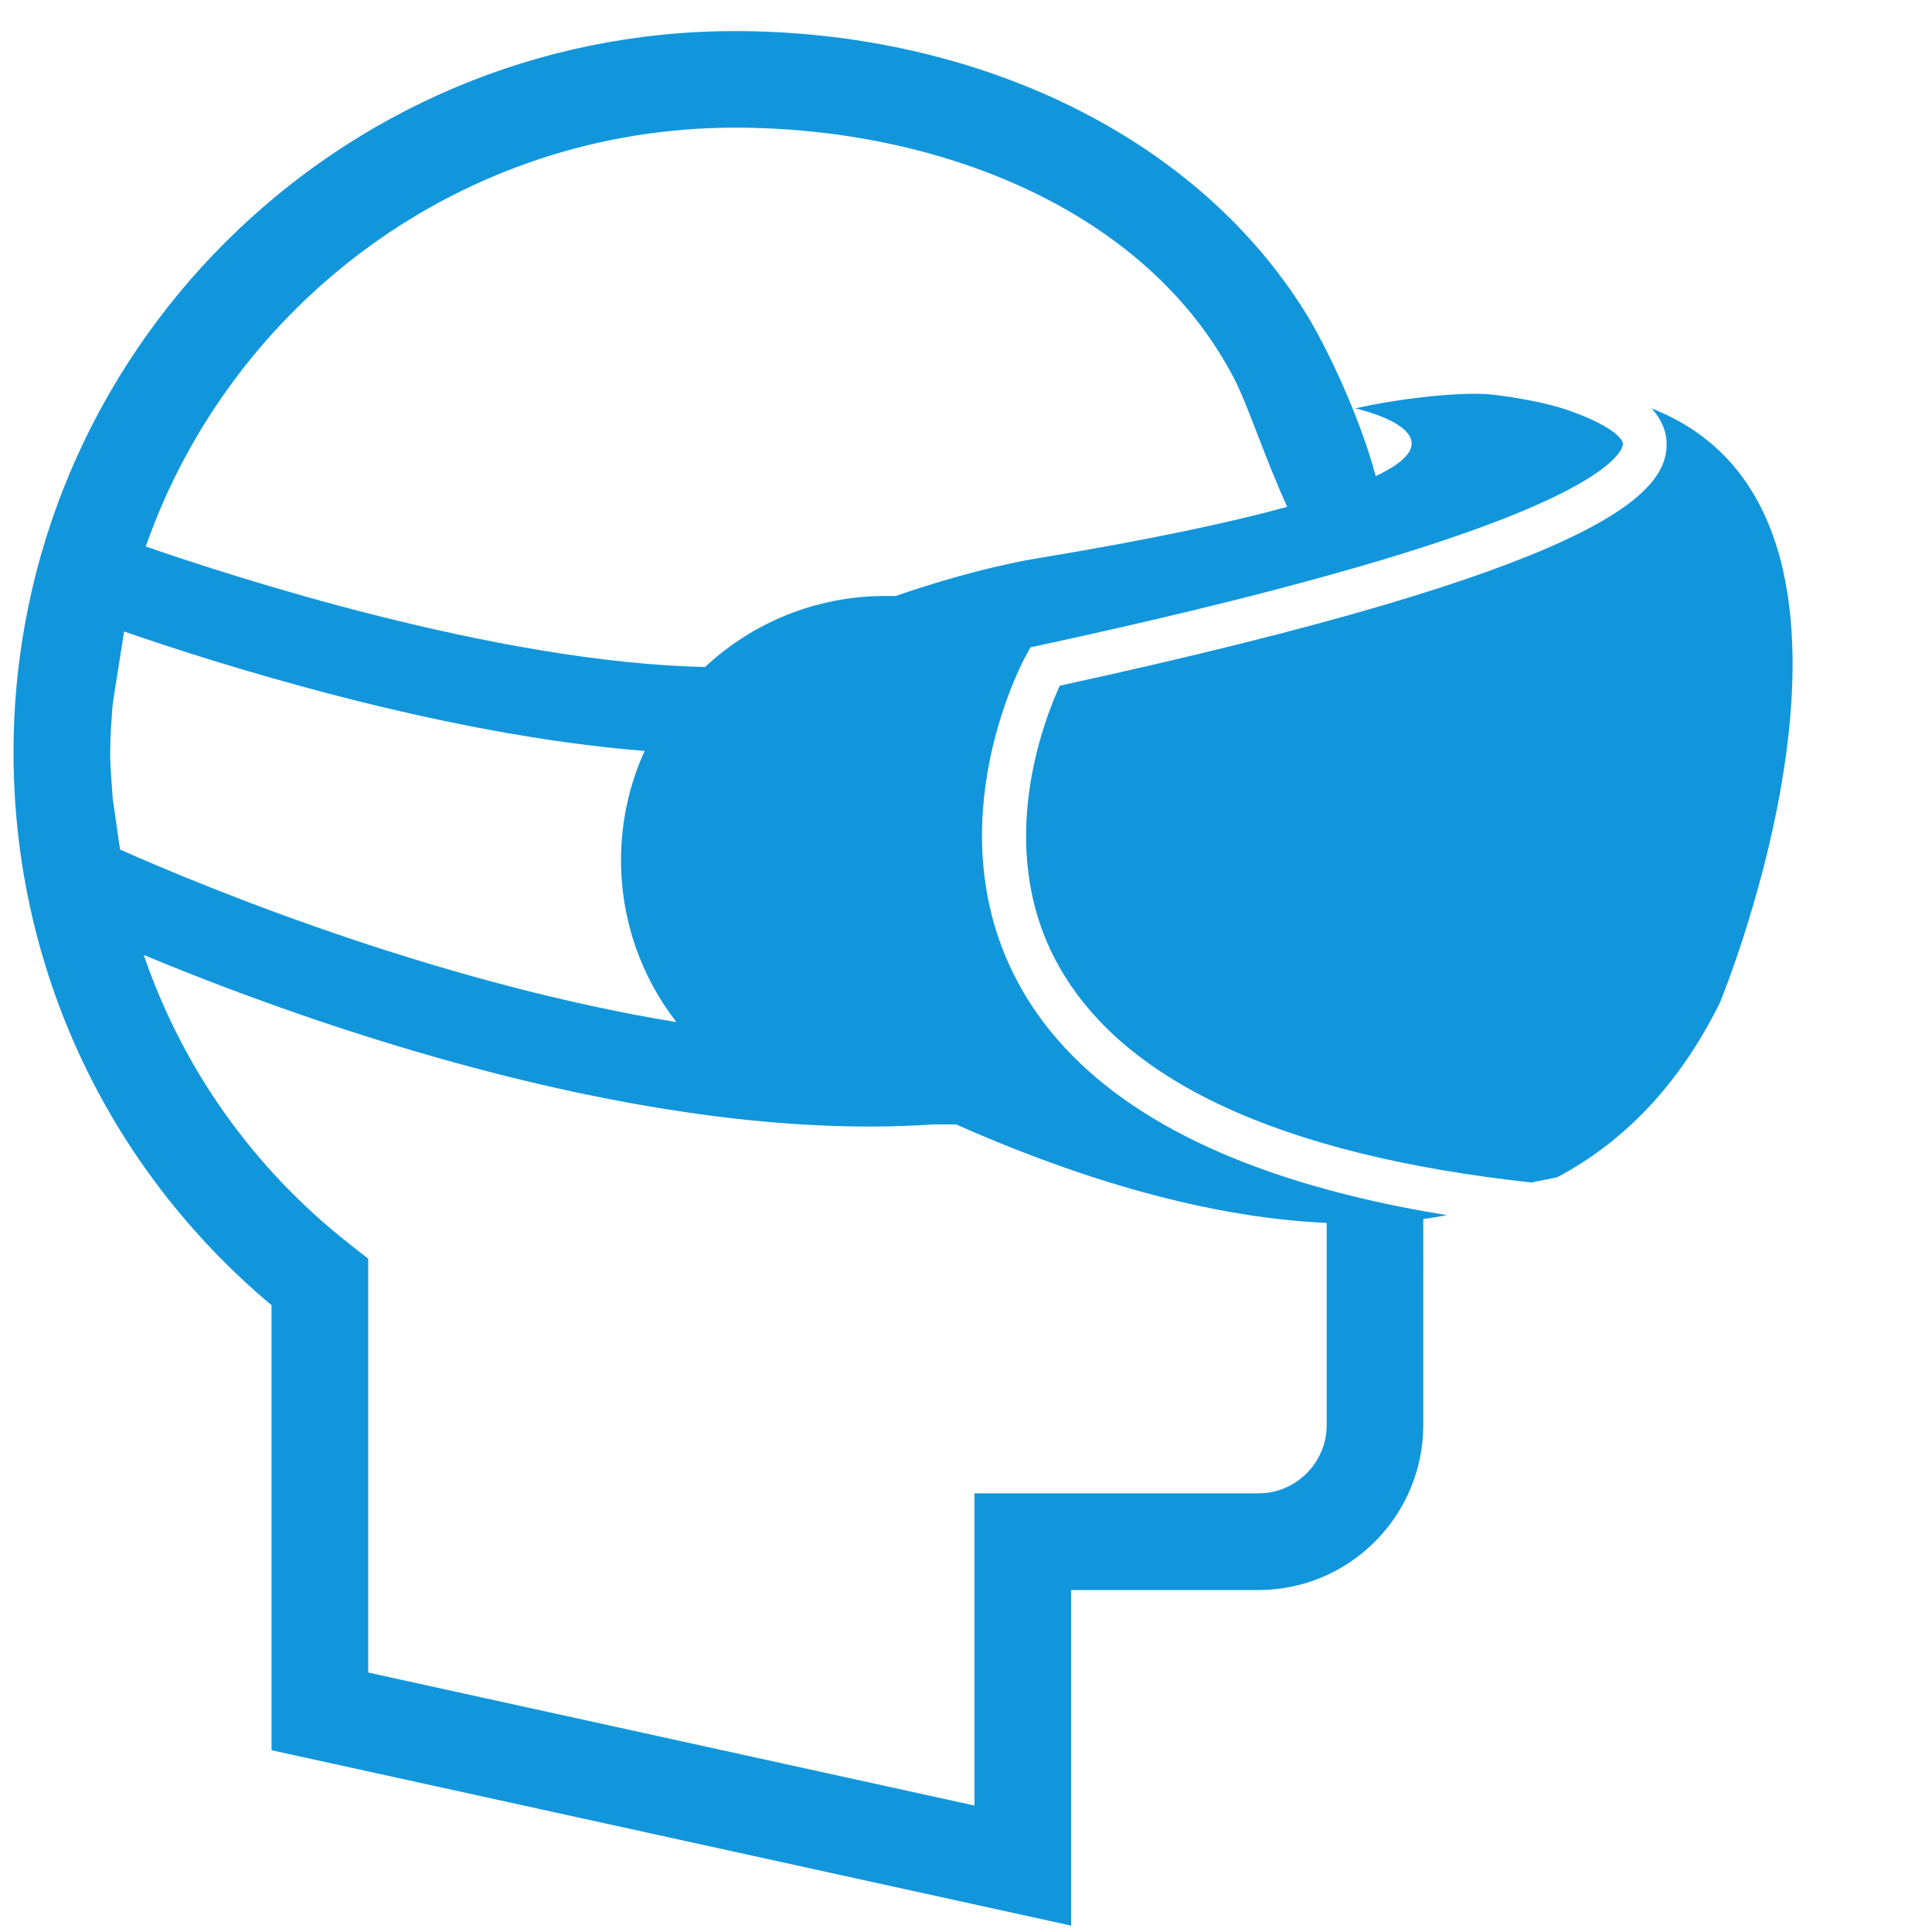 <?xml version="1.0" standalone="no"?><!DOCTYPE svg PUBLIC "-//W3C//DTD SVG 1.1//EN" "http://www.w3.org/Graphics/SVG/1.1/DTD/svg11.dtd"><svg t="1491799711012" class="icon" style="" viewBox="0 0 1024 1024" version="1.1" xmlns="http://www.w3.org/2000/svg" p-id="2397" xmlns:xlink="http://www.w3.org/1999/xlink" width="128" height="128"><defs><style type="text/css"></style></defs><path d="M766.958 644.062c-4.165 0.785-8.381 1.458-12.593 2.037l0-4.192C758.51 642.648 762.7 643.367 766.958 644.062zM911.532 531.543c-22.151 44.788-52.01 74.277-86.198 92.446l-13.727 2.755c-133.904-14.651-218.76-54.346-252.207-118.001-32.105-61.064-5.879-127.54 2.315-145.316 285.123-62.056 321.739-100.99 321.625-128.001-0.045-7.501-3.217-13.772-8.009-18.98C1018.955 272.623 911.532 531.543 911.532 531.543zM826.607 215.984c-10.81-3.286-28.031-6.111-36.851-6.945-14.814-1.412-46.548 1.807-71.454 7.408 0 0 59.326 13.056 10.855 35.925-8.587-32.313-26.618-69.581-37.081-86.431C631.64 68.655 512.667 16.481 389.479 16.481c-210.775 0-382.316 171.425-382.316 382.293 0 113.998 49.696 220.01 136.751 293.015l0 235.864 423.795 92.959L567.709 842.753l99.277 0c48.169 0 87.378-39.257 87.378-87.495L754.364 641.906c-18.099-3.261-35.159-7.081-51.2-11.481-82.332-22.519-137.444-59.718-164.364-111.103-42.961-82.01 2.846-167.954 4.813-171.563l2.524-4.653 5.183-1.111c59.789-12.94 111.43-25.461 154.552-37.544 9.076-2.523 17.756-5.024 26.064-7.522 29.097-8.727 53.563-17.175 73.258-25.322 54.421-22.476 55-35.554 55-36.088C860.17 229.964 844.314 221.355 826.607 215.984zM59.754 423.31c-0.556-8.149-1.342-16.274-1.342-24.49 0-8.796 0.671-17.383 1.342-25.924l6.019-38.193c46.224 16.041 166.703 54.719 275.885 63.307-8.032 17.637-12.5 37.266-12.5 57.914 0 32.333 10.948 62.102 29.35 85.806-60.413-9.885-119.851-26.552-170.059-43.285-58.584-19.536-104.554-39.164-124.829-48.192L59.754 423.31zM703.164 648.157l0 107.147c0 19.976-16.271 36.204-36.178 36.204L516.51 791.508l0 165.474-321.347-70.503L195.163 667.138l-9.814-7.686c-51.364-40.321-88.745-93.512-109.138-153.275 76.178 31.687 238.181 90.919 384.539 90.919 11.459 0 22.8-0.371 34.002-1.134l11.989 0C562.248 620.614 633.771 645.147 703.164 648.157zM549.192 296.026c-16.571 2.731-44.302 9.352-74.44 19.859l-5.556 0c-36.918 0-70.481 14.282-95.502 37.639-110.711-2.385-251.582-48.286-296.44-63.885 45.204-129.021 167.952-221.979 312.226-221.979 108.235 0 218.297 43.631 264.683 133.072 7.269 14.026 16.758 43.354 28.101 67.89C651.849 276.975 608.958 286.164 549.192 296.026z" p-id="2398" class="selected" fill="#1296db"></path></svg>